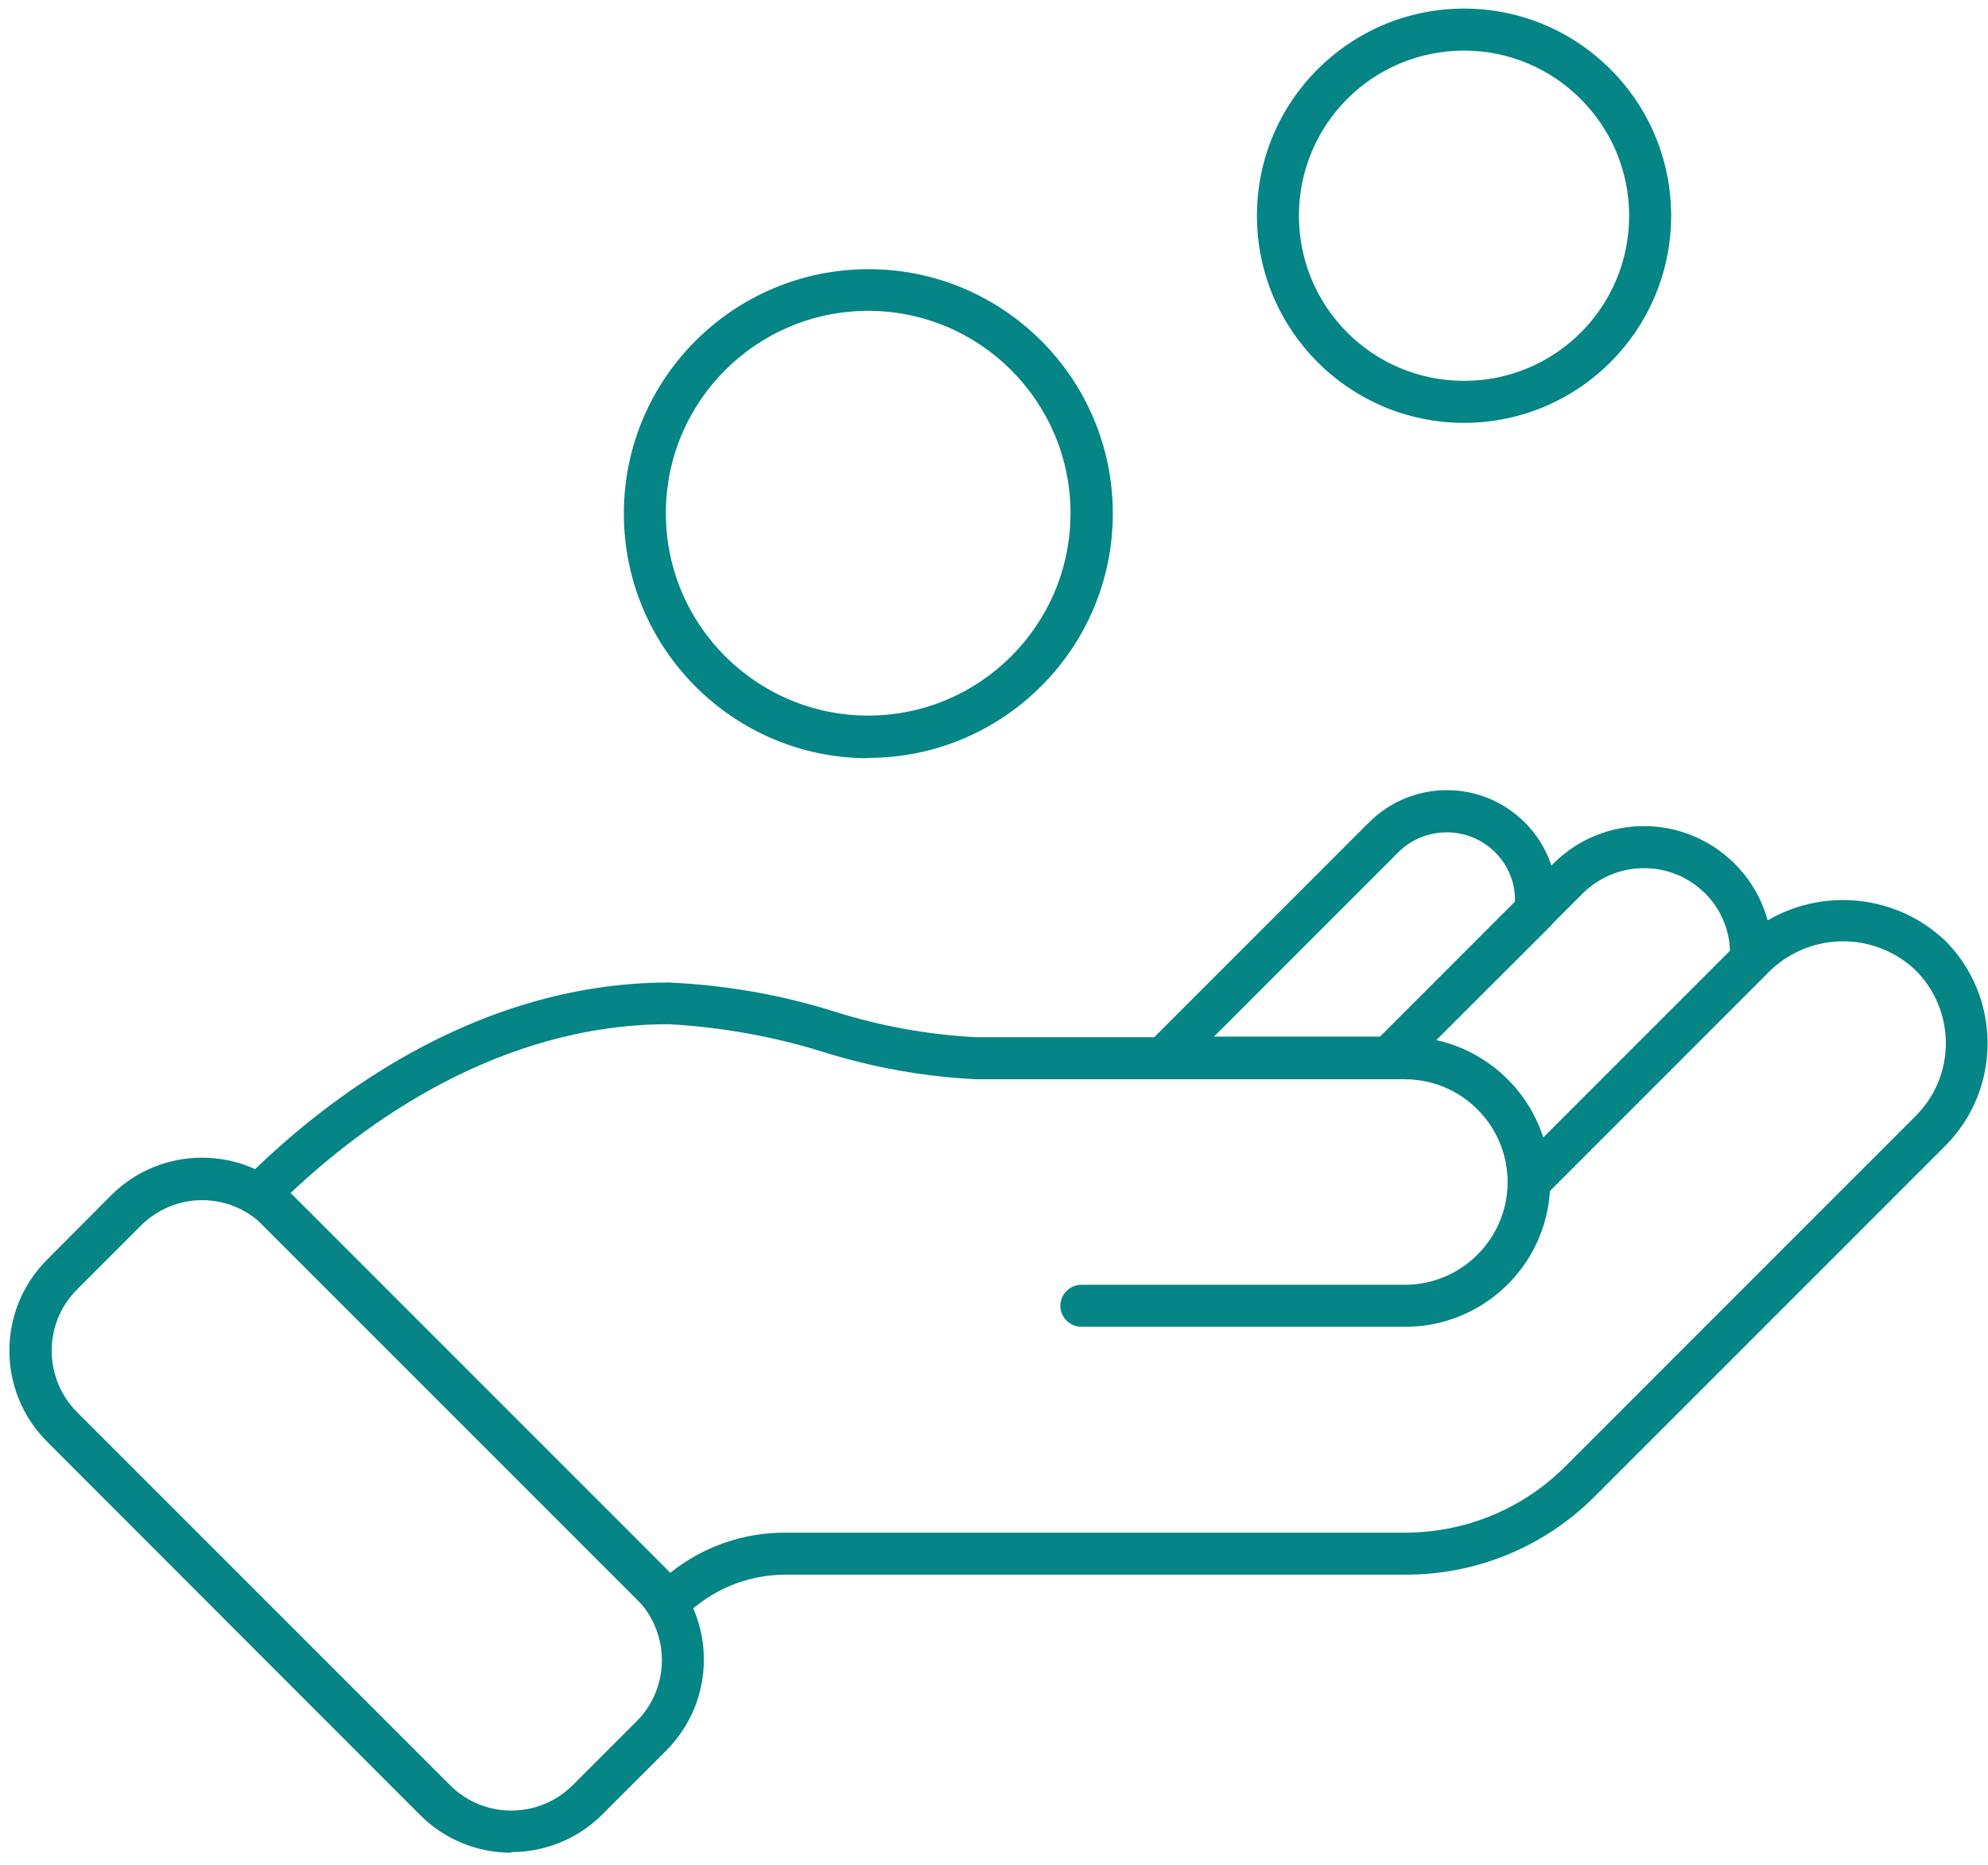 <?xml version="1.0" encoding="UTF-8"?><svg id="b" xmlns="http://www.w3.org/2000/svg" viewBox="0 0 62.49 58.61"><g id="c"><path id="d" d="M21.03,51c-.18,0-.34-.07-.47-.19l-12.84-12.84c-.26-.26-.26-.67,0-.93,0,0,0,0,0,0,2.3-2.3,7.09-6.16,13.31-6.16,1.76,.08,3.51,.38,5.19,.91,1.45,.46,2.95,.73,4.47,.81h13.48c1.98,0,3.74,1.28,4.34,3.17l6.2-6.2c1.8-1.71,4.64-1.71,6.44,0,1.77,1.78,1.77,4.66,0,6.44l-11.01,11.01c-1.58,1.59-3.73,2.48-5.97,2.47H24.7c-1.2,0-2.35,.47-3.2,1.33-.12,.12-.29,.19-.47,.19m-11.9-13.5l11.93,11.93c1.03-.83,2.32-1.28,3.64-1.27h19.47c1.89,0,3.71-.75,5.04-2.09l11.01-11.01c1.26-1.26,1.26-3.3,0-4.57-1.28-1.22-3.29-1.22-4.57,0l-6.93,6.93c-.15,2.4-2.14,4.27-4.55,4.27h-10.15c-.37,.01-.67-.27-.69-.63-.01-.37,.27-.67,.63-.69,.02,0,.04,0,.05,0h10.15c1.78,0,3.23-1.45,3.23-3.23s-1.45-3.23-3.23-3.23h-13.48c-1.63-.08-3.25-.37-4.81-.86-1.57-.49-3.21-.78-4.85-.87-5.35,0-9.6,3.14-11.9,5.32" fill="#058585"/><path id="e" d="M48.06,37.8c-.09,0-.17-.02-.25-.05-.25-.1-.41-.34-.41-.61,0-1.78-1.45-3.23-3.23-3.23h-.51c-.36,0-.66-.3-.66-.66,0-.18,.07-.34,.19-.47l5.63-5.63c1.57-1.58,4.12-1.58,5.7-.01,.81,.8,1.24,1.91,1.18,3.05,0,.17-.08,.32-.19,.44l-6.98,6.98c-.12,.12-.29,.19-.47,.19m.66-.66h0Zm-3.57-4.45c1.58,.35,2.86,1.52,3.36,3.06l5.87-5.87c-.02-.68-.3-1.32-.78-1.8-1.06-1.06-2.78-1.06-3.85,0l-4.61,4.61Z" fill="#058585"/><path id="f" d="M43.66,33.91h-7.09c-.37,0-.66-.3-.66-.66,0-.18,.07-.34,.19-.47l6.92-6.92c1.35-1.36,3.54-1.37,4.9-.02,.76,.75,1.13,1.82,1,2.88-.02,.15-.08,.29-.19,.39l-4.61,4.6c-.12,.12-.29,.19-.47,.19m-5.49-1.32h5.22s4.24-4.24,4.24-4.24c.02-.58-.21-1.14-.62-1.55-.84-.84-2.21-.84-3.05,0l-5.79,5.79Zm10.1-3.94h0Z" fill="#058585"/><path id="g" d="M16.07,58.23c-1.07,0-2.1-.42-2.86-1.18L1.48,45.31c-1.58-1.58-1.58-4.14,0-5.72l2.01-2.02c1.58-1.58,4.14-1.58,5.72,0l11.73,11.73c1.58,1.58,1.58,4.14,0,5.72l-2.01,2.01c-.76,.76-1.79,1.18-2.86,1.18M6.35,37.72c-.72,0-1.41,.29-1.92,.8l-2.01,2.01c-1.06,1.06-1.06,2.78,0,3.85l11.73,11.73c1.06,1.06,2.78,1.06,3.85,0l2.01-2.01c1.06-1.06,1.06-2.78,0-3.85l-11.73-11.73c-.51-.51-1.2-.8-1.92-.8" fill="#058585"/><path id="h" d="M27.29,23.83c-4.24,0-7.68-3.45-7.68-7.69s3.45-7.68,7.69-7.68c4.24,0,7.68,3.44,7.68,7.68,0,4.24-3.45,7.68-7.69,7.68m0-14.05c-3.51,0-6.36,2.85-6.36,6.36,0,3.51,2.85,6.36,6.36,6.36,3.51,0,6.36-2.85,6.36-6.36,0-3.51-2.85-6.36-6.36-6.36" fill="#058585"/><path id="i" d="M46.02,13.29c-3.6,0-6.51-2.92-6.51-6.51,0-3.6,2.92-6.51,6.51-6.51,3.6,0,6.51,2.92,6.51,6.51,0,3.6-2.92,6.51-6.51,6.51m0-11.7c-2.87,0-5.19,2.32-5.19,5.19,0,2.87,2.32,5.19,5.19,5.19s5.19-2.32,5.19-5.19h0c0-2.86-2.33-5.19-5.19-5.19" fill="#058585"/></g></svg>